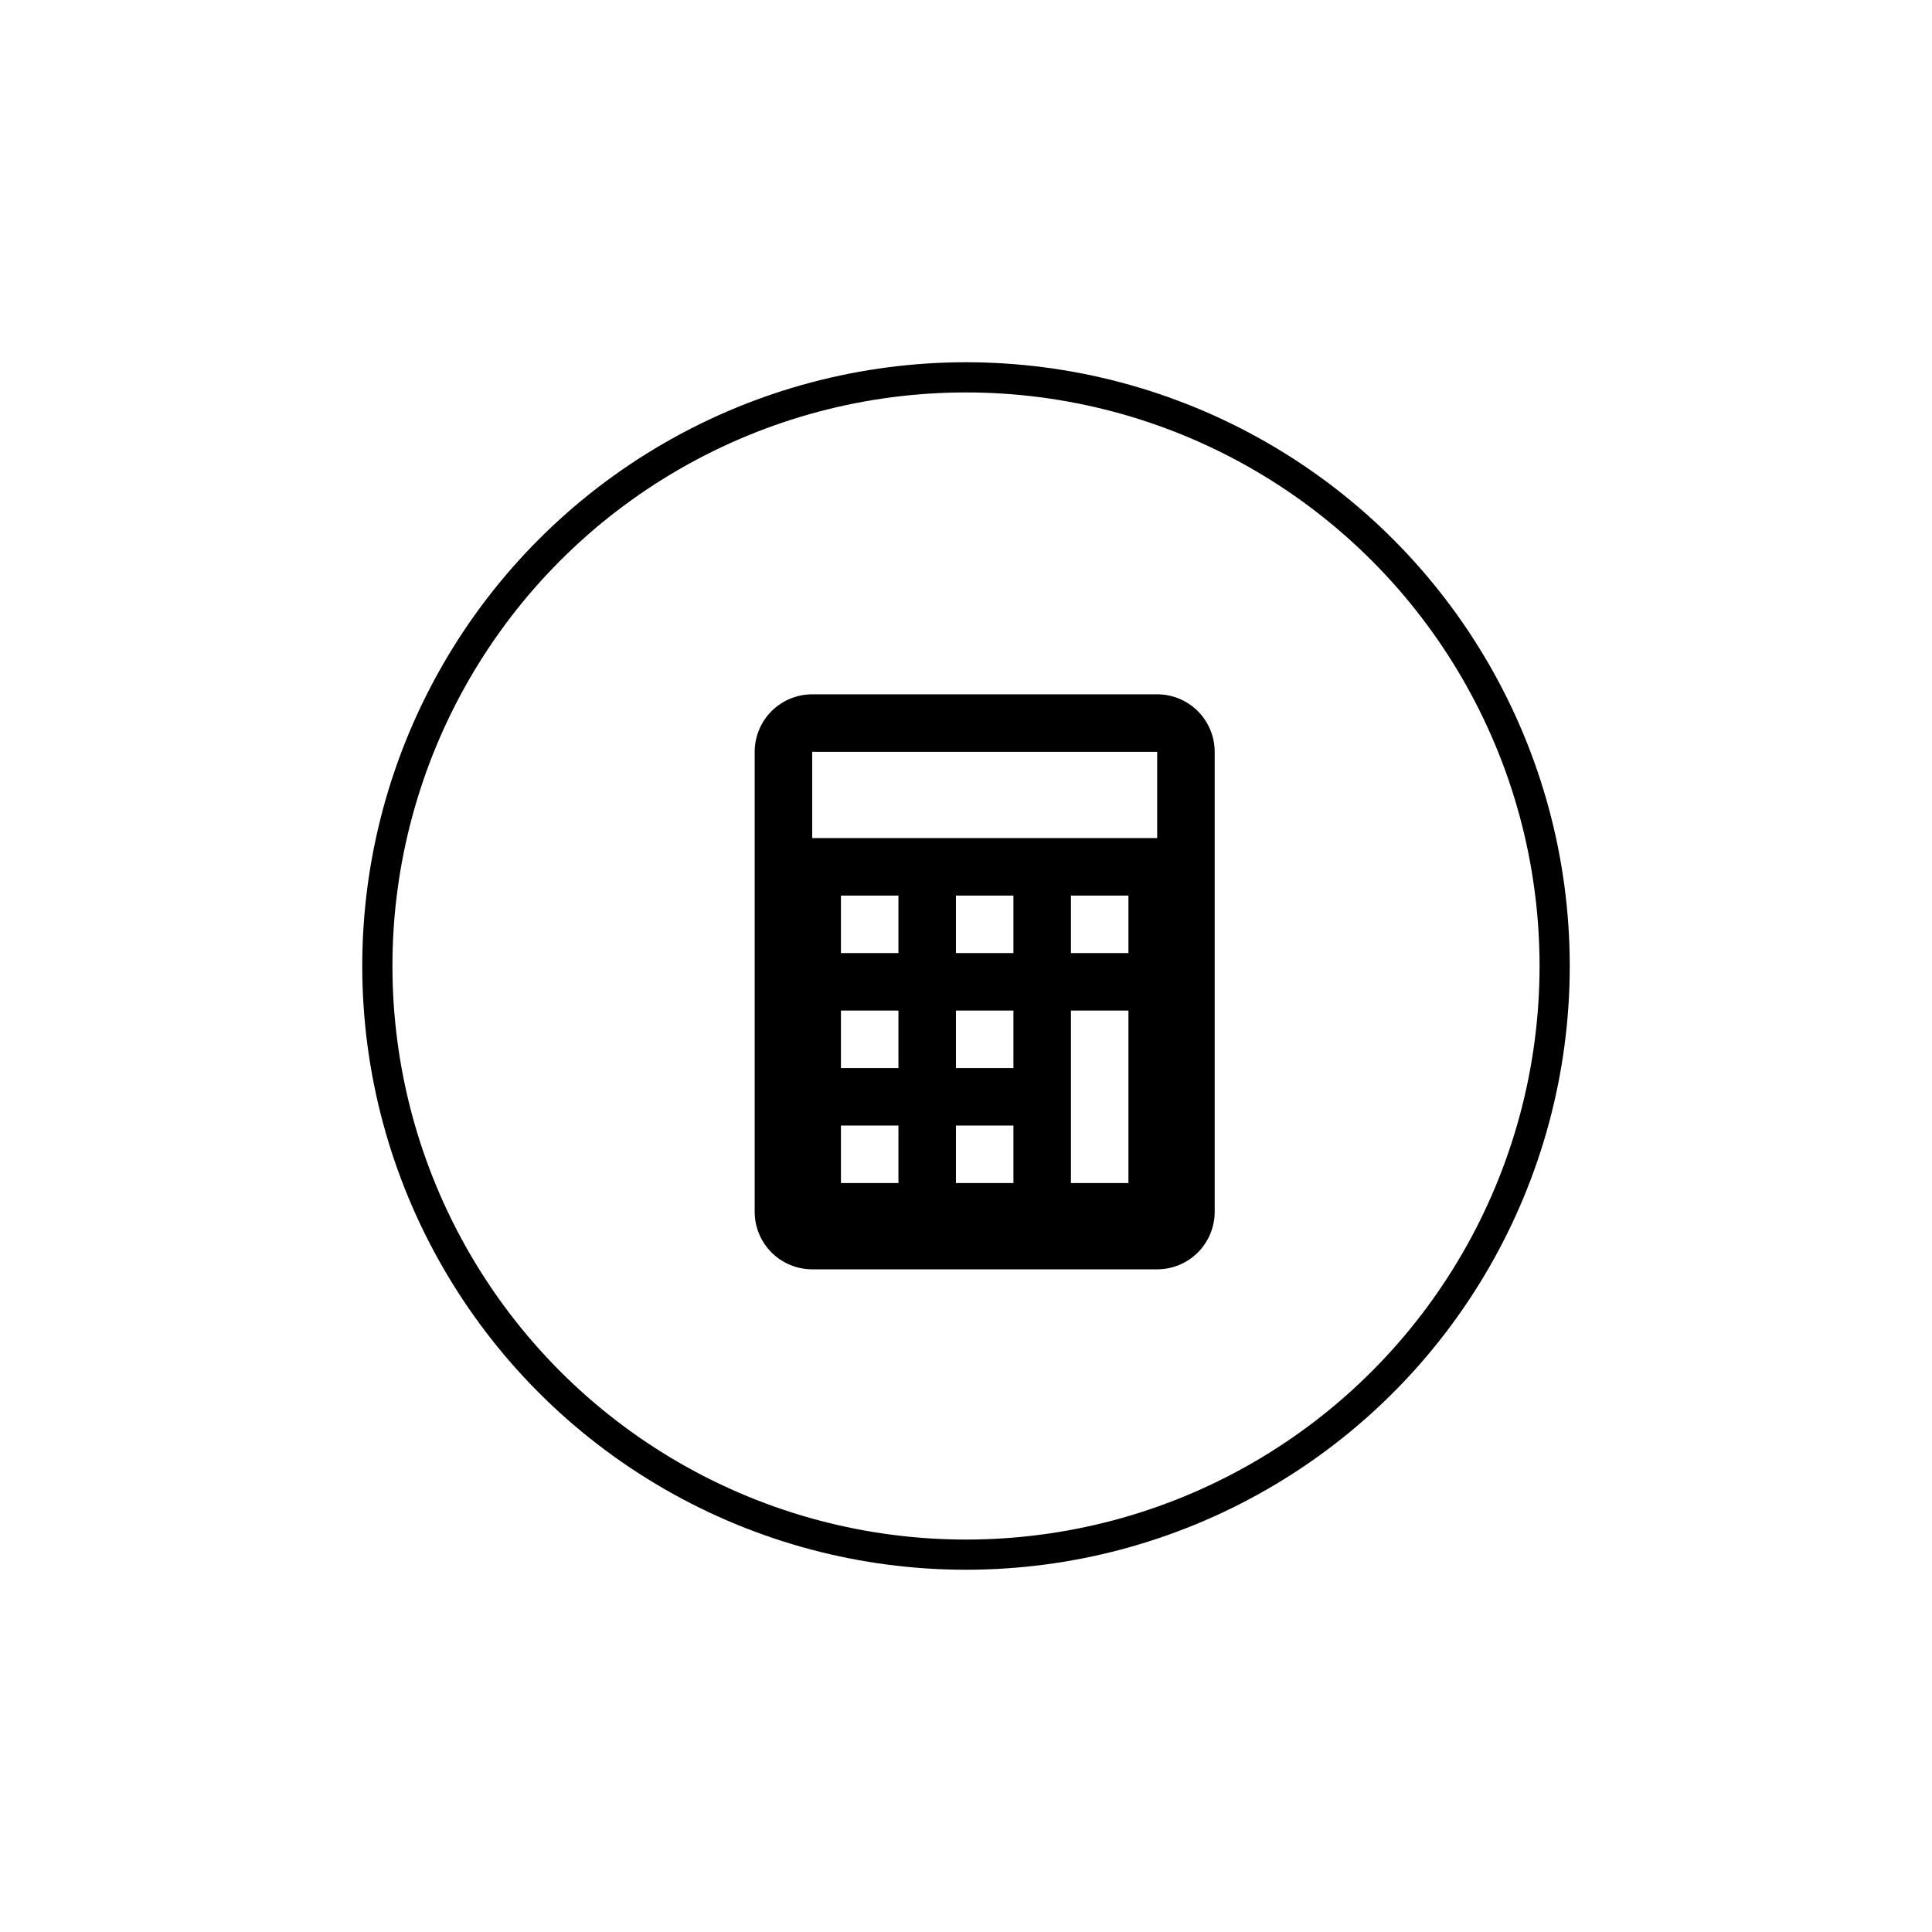 <svg width="64" height="64" viewBox="0 0 64 64" fill="none" xmlns="http://www.w3.org/2000/svg">
<g filter="url(#filter0_dd_1362_197659)">
<path d="M26.905 42.048H38.333C38.839 42.048 39.323 41.847 39.68 41.49C40.037 41.133 40.238 40.648 40.238 40.143V24.905C40.238 24.4 40.037 23.915 39.68 23.558C39.323 23.201 38.839 23 38.333 23H26.905C26.4 23 25.915 23.201 25.558 23.558C25.201 23.915 25 24.4 25 24.905V40.143C25 40.648 25.201 41.133 25.558 41.49C25.915 41.847 26.4 42.048 26.905 42.048ZM29.762 39.191H27.857V37.286H29.762V39.191ZM29.762 35.381H27.857V33.476H29.762V35.381ZM29.762 31.571H27.857V29.667H29.762V31.571ZM33.571 39.191H31.667V37.286H33.571V39.191ZM33.571 35.381H31.667V33.476H33.571V35.381ZM33.571 31.571H31.667V29.667H33.571V31.571ZM37.381 39.191H35.476V33.476H37.381V39.191ZM37.381 31.571H35.476V29.667H37.381V31.571ZM26.905 24.905H38.333V27.762H26.905V24.905Z" fill="black"/>
<circle cx="32" cy="32" r="19.5" stroke="black"/>
</g>
<defs>
<filter id="filter0_dd_1362_197659" x="0" y="0" width="64" height="64" filterUnits="userSpaceOnUse" color-interpolation-filters="sRGB">
<feFlood flood-opacity="0" result="BackgroundImageFix"/>
<feColorMatrix in="SourceAlpha" type="matrix" values="0 0 0 0 0 0 0 0 0 0 0 0 0 0 0 0 0 0 127 0" result="hardAlpha"/>
<feOffset dx="2" dy="2"/>
<feGaussianBlur stdDeviation="5"/>
<feComposite in2="hardAlpha" operator="out"/>
<feColorMatrix type="matrix" values="0 0 0 0 0 0 0 0 0 0 0 0 0 0 0 0 0 0 0.3 0"/>
<feBlend mode="normal" in2="BackgroundImageFix" result="effect1_dropShadow_1362_197659"/>
<feColorMatrix in="SourceAlpha" type="matrix" values="0 0 0 0 0 0 0 0 0 0 0 0 0 0 0 0 0 0 127 0" result="hardAlpha"/>
<feOffset dx="-2" dy="-2"/>
<feGaussianBlur stdDeviation="5"/>
<feComposite in2="hardAlpha" operator="out"/>
<feColorMatrix type="matrix" values="0 0 0 0 0 0 0 0 0 0 0 0 0 0 0 0 0 0 0.3 0"/>
<feBlend mode="normal" in2="effect1_dropShadow_1362_197659" result="effect2_dropShadow_1362_197659"/>
<feBlend mode="normal" in="SourceGraphic" in2="effect2_dropShadow_1362_197659" result="shape"/>
</filter>
</defs>
</svg>
